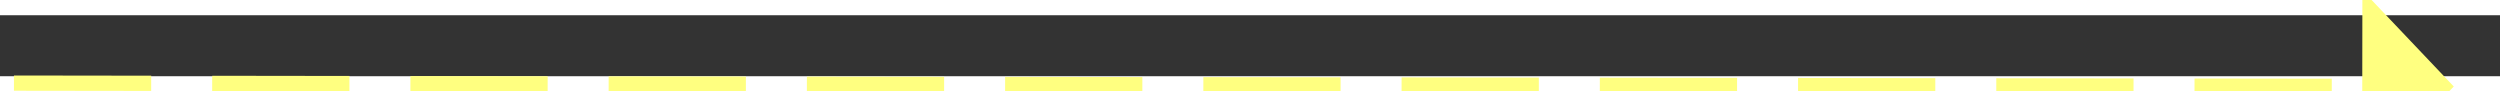﻿<?xml version="1.0" encoding="utf-8"?>
<svg version="1.1" xmlns:xlink="http://www.w3.org/1999/xlink" width="164px" height="6px" preserveAspectRatio="xMinYMid meet" viewBox="950 10363  164 4" xmlns="http://www.w3.org/2000/svg">
  <rect x="950" y="10363" width="164" height="4" fill="#333333" stroke="none"/>
  <g transform="matrix(0.848 0.53 -0.53 0.848 5649.428 1028.105 )">
    <path d="M 1106 10370.8  L 1112 10364.5  L 1106 10358.2  L 1106 10370.8  Z " fill-rule="nonzero" fill="#ffff80" stroke="none" transform="matrix(0.849 -0.529 0.529 0.849 -5325.557 2114.085 )" />
    <path d="M 952 10364.5  L 1107 10364.5  " stroke-width="1" stroke-dasharray="9,4" stroke="#ffff80" fill="none" transform="matrix(0.849 -0.529 0.529 0.849 -5325.557 2114.085 )" />
  </g>
</svg>